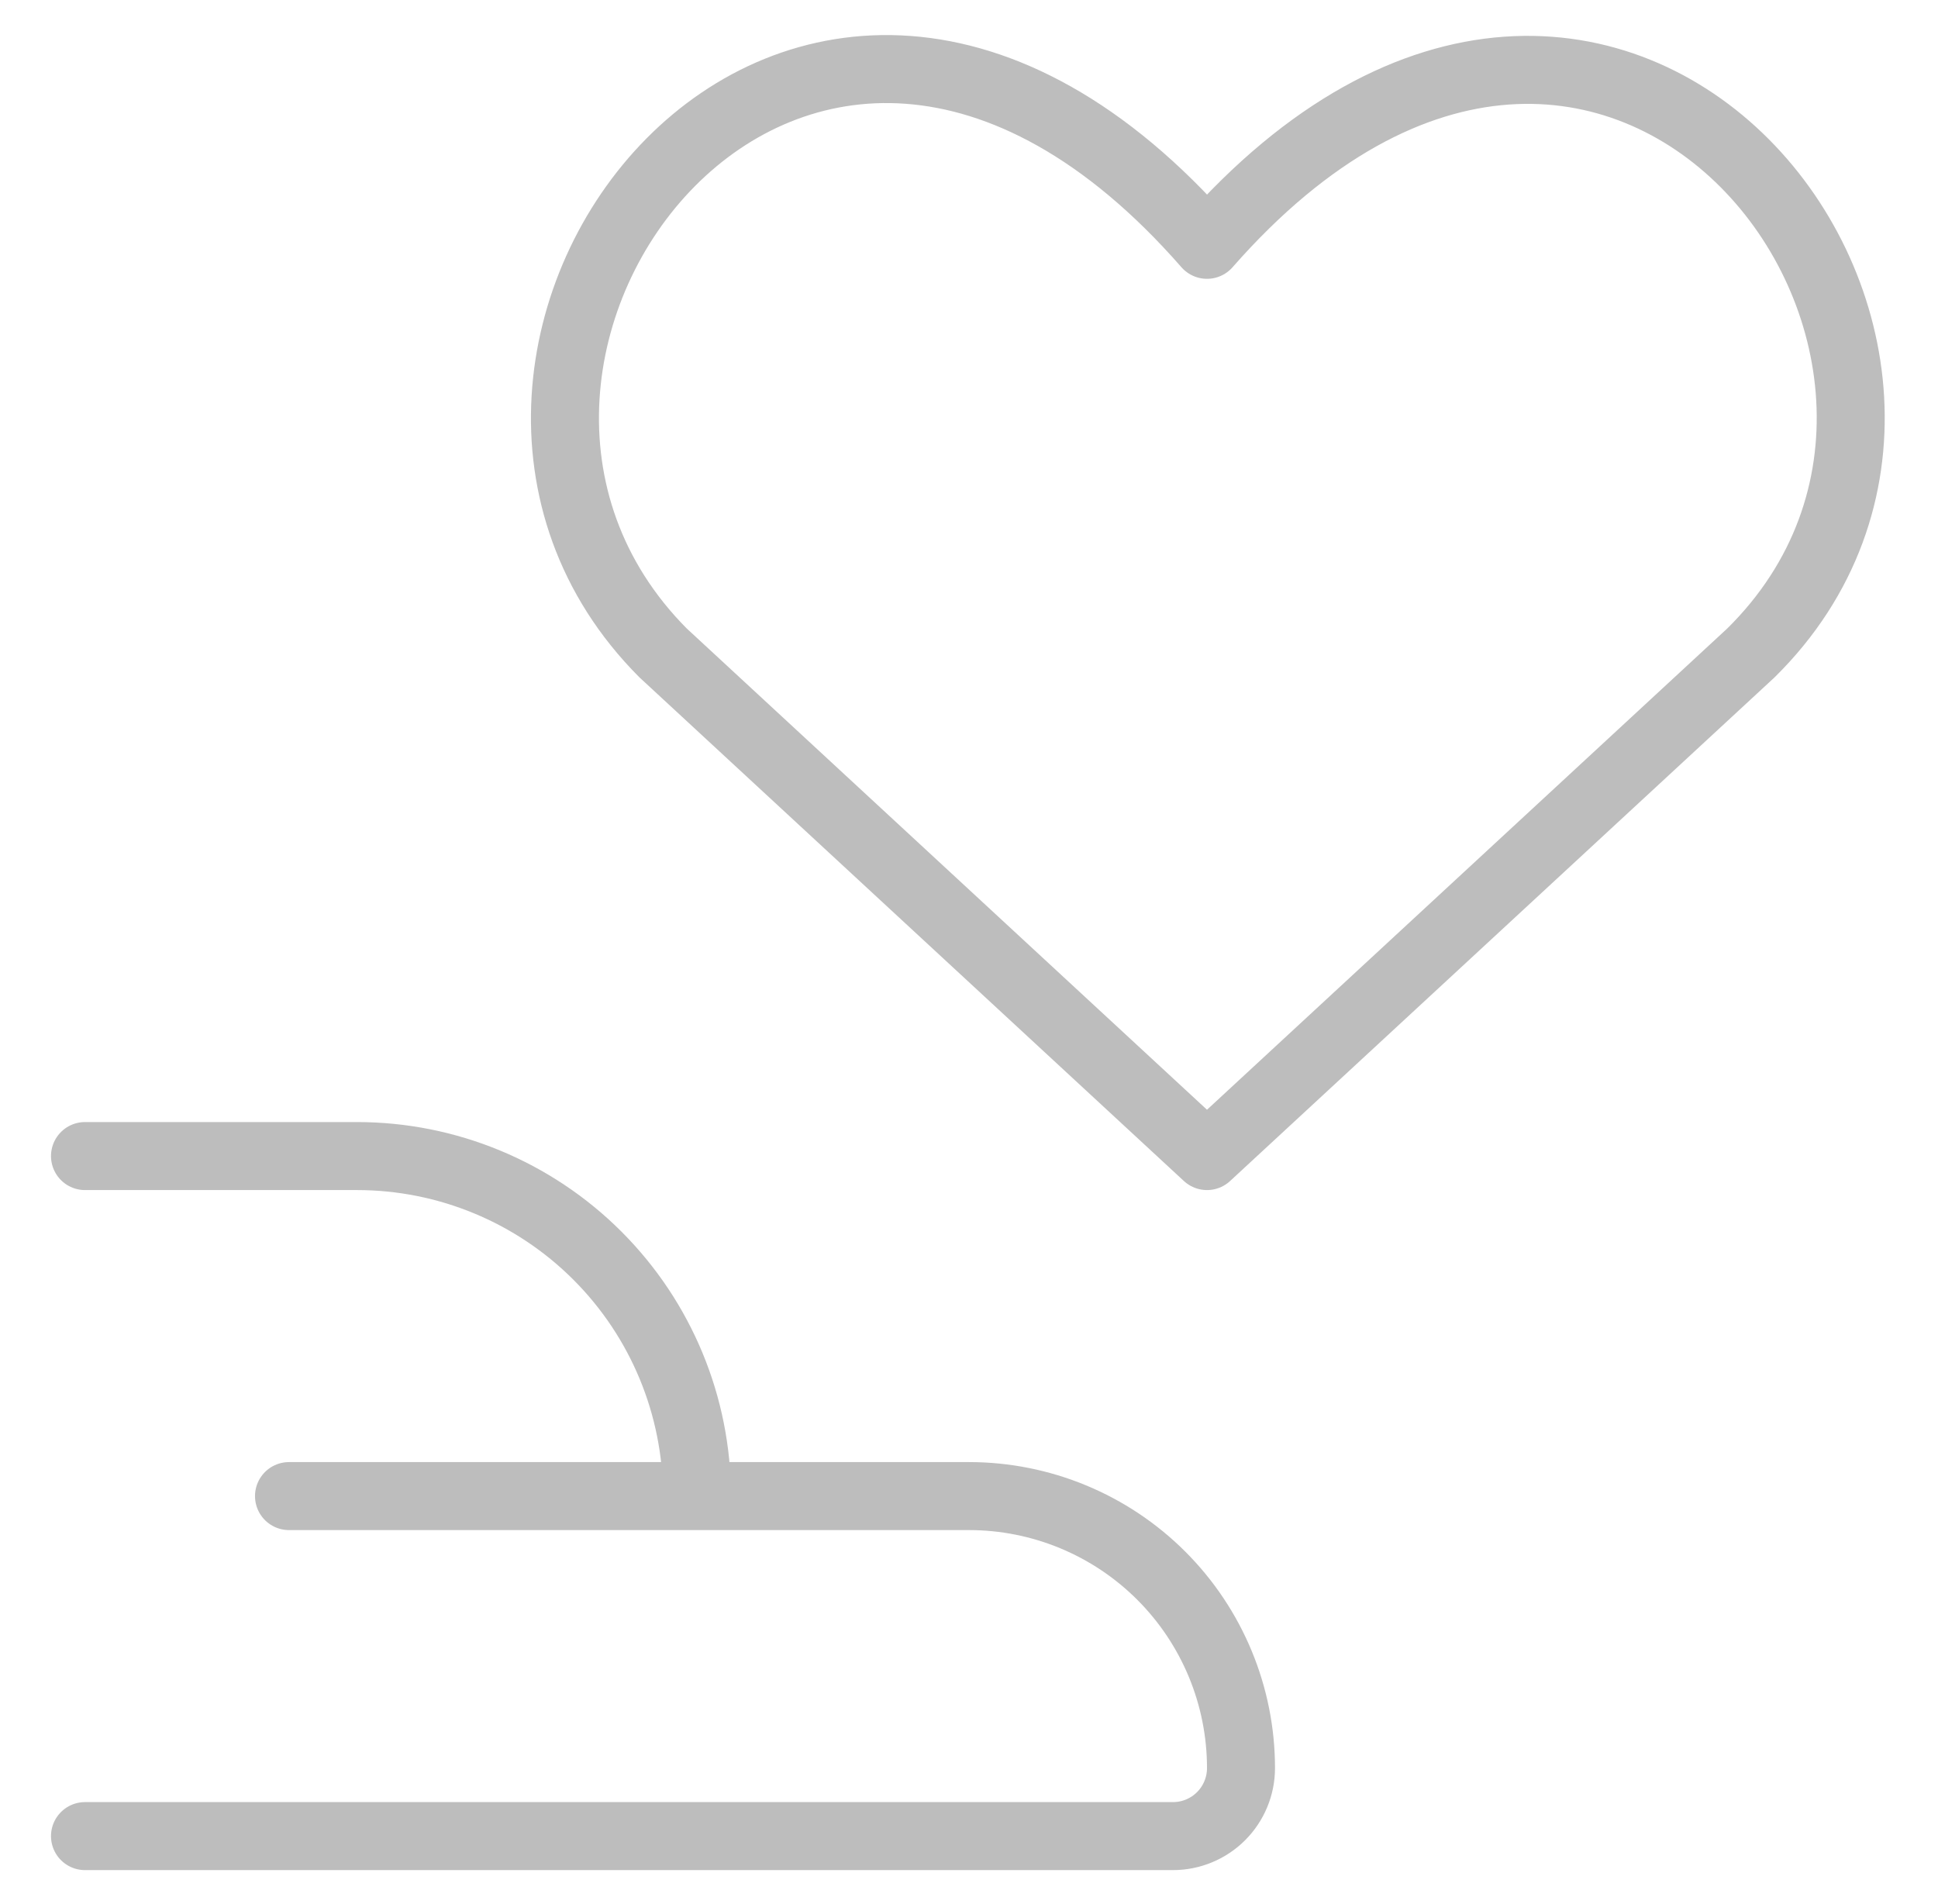 <svg width="57" height="56" viewBox="0 0 57 56" fill="none" xmlns="http://www.w3.org/2000/svg">
<path d="M2.5 34H10.5C13.152 34 15.696 35.054 17.571 36.929C19.446 38.804 20.5 41.348 20.5 44M8.5 44H28.5C30.622 44 32.657 44.843 34.157 46.343C35.657 47.843 36.5 49.878 36.5 52C36.5 52.53 36.289 53.039 35.914 53.414C35.539 53.789 35.03 54 34.5 54H2.5M35.5 34L19.5 19.2C10.78 10.44 23.5 -6.52 35.5 7.2C47.5 -6.48 60.34 10.48 51.5 19.2L35.5 34Z" stroke="#BDBDBD" stroke-width="2" stroke-linecap="round" stroke-linejoin="round"/>
</svg>
